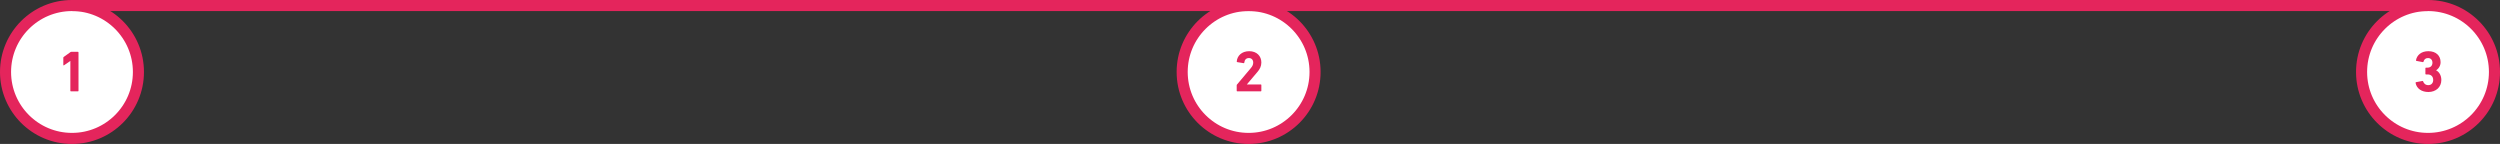 <svg width="903" height="52" viewBox="0 0 903 52" fill="none" xmlns="http://www.w3.org/2000/svg">
<rect x="0" y="0" width="903" height="52" fill="#333333" stroke="none"/>
<circle cx="26" cy="26" r="24" fill="white" stroke="#E4255C" stroke-width="4"/>
<path d="M25.413 32.79C25.413 32.916 25.497 33 25.623 33H28.143C28.269 33 28.353 32.916 28.353 32.79V18.93C28.353 18.804 28.269 18.72 28.143 18.72H25.791C25.644 18.72 25.518 18.762 25.413 18.846L23.019 20.568C22.914 20.652 22.872 20.736 22.872 20.862V23.466C22.872 23.634 22.977 23.676 23.103 23.592L25.371 22.038H25.413V32.79Z" fill="#E4255C"/>
<circle cx="451" cy="26" r="24" fill="white" stroke="#E4255C" stroke-width="4"/>
<path d="M446.696 32.79C446.696 32.916 446.78 33 446.906 33H455.39C455.516 33 455.6 32.916 455.6 32.79V30.711C455.6 30.585 455.516 30.501 455.39 30.501H450.392V30.459L454.151 26.028C455.054 24.999 455.6 23.928 455.6 22.563C455.6 20.253 453.941 18.489 451.211 18.489C448.46 18.489 446.864 20.211 446.717 22.185C446.696 22.311 446.759 22.416 446.885 22.437L449.195 22.815C449.342 22.836 449.426 22.773 449.426 22.647C449.552 21.555 450.14 20.967 451.106 20.967C452.093 20.967 452.66 21.66 452.66 22.605C452.66 23.34 452.366 23.949 451.82 24.579L446.801 30.543C446.717 30.648 446.696 30.711 446.696 30.837V32.79Z" fill="#E4255C"/>
<circle cx="877" cy="26" r="24" fill="white" stroke="#E4255C" stroke-width="4"/>
<path d="M872.507 29.955C872.906 32.013 874.712 33.231 877.148 33.231C879.836 33.231 881.81 31.488 881.81 28.884C881.81 26.994 880.802 25.839 879.941 25.419V25.377C880.97 24.705 881.537 23.655 881.537 22.437C881.537 20.148 879.92 18.489 877.127 18.489C874.607 18.489 872.99 19.875 872.654 21.765C872.633 21.891 872.696 21.975 872.822 21.996L875.111 22.437C875.237 22.458 875.321 22.416 875.363 22.29C875.573 21.492 876.077 20.967 876.98 20.967C877.988 20.967 878.597 21.639 878.597 22.647C878.597 23.739 877.904 24.432 876.833 24.432H876.266C876.14 24.432 876.056 24.516 876.056 24.642V26.679C876.056 26.805 876.14 26.889 876.266 26.889H876.875C878.093 26.889 878.87 27.624 878.87 28.905C878.87 29.976 878.198 30.753 877.106 30.753C876.098 30.753 875.489 30.165 875.237 29.409C875.195 29.283 875.111 29.22 874.985 29.241L872.675 29.682C872.549 29.724 872.486 29.829 872.507 29.955Z" fill="#E4255C"/>
<path d="M26 2L877 2" stroke="#E4255C" stroke-width="4"/>
</svg>
